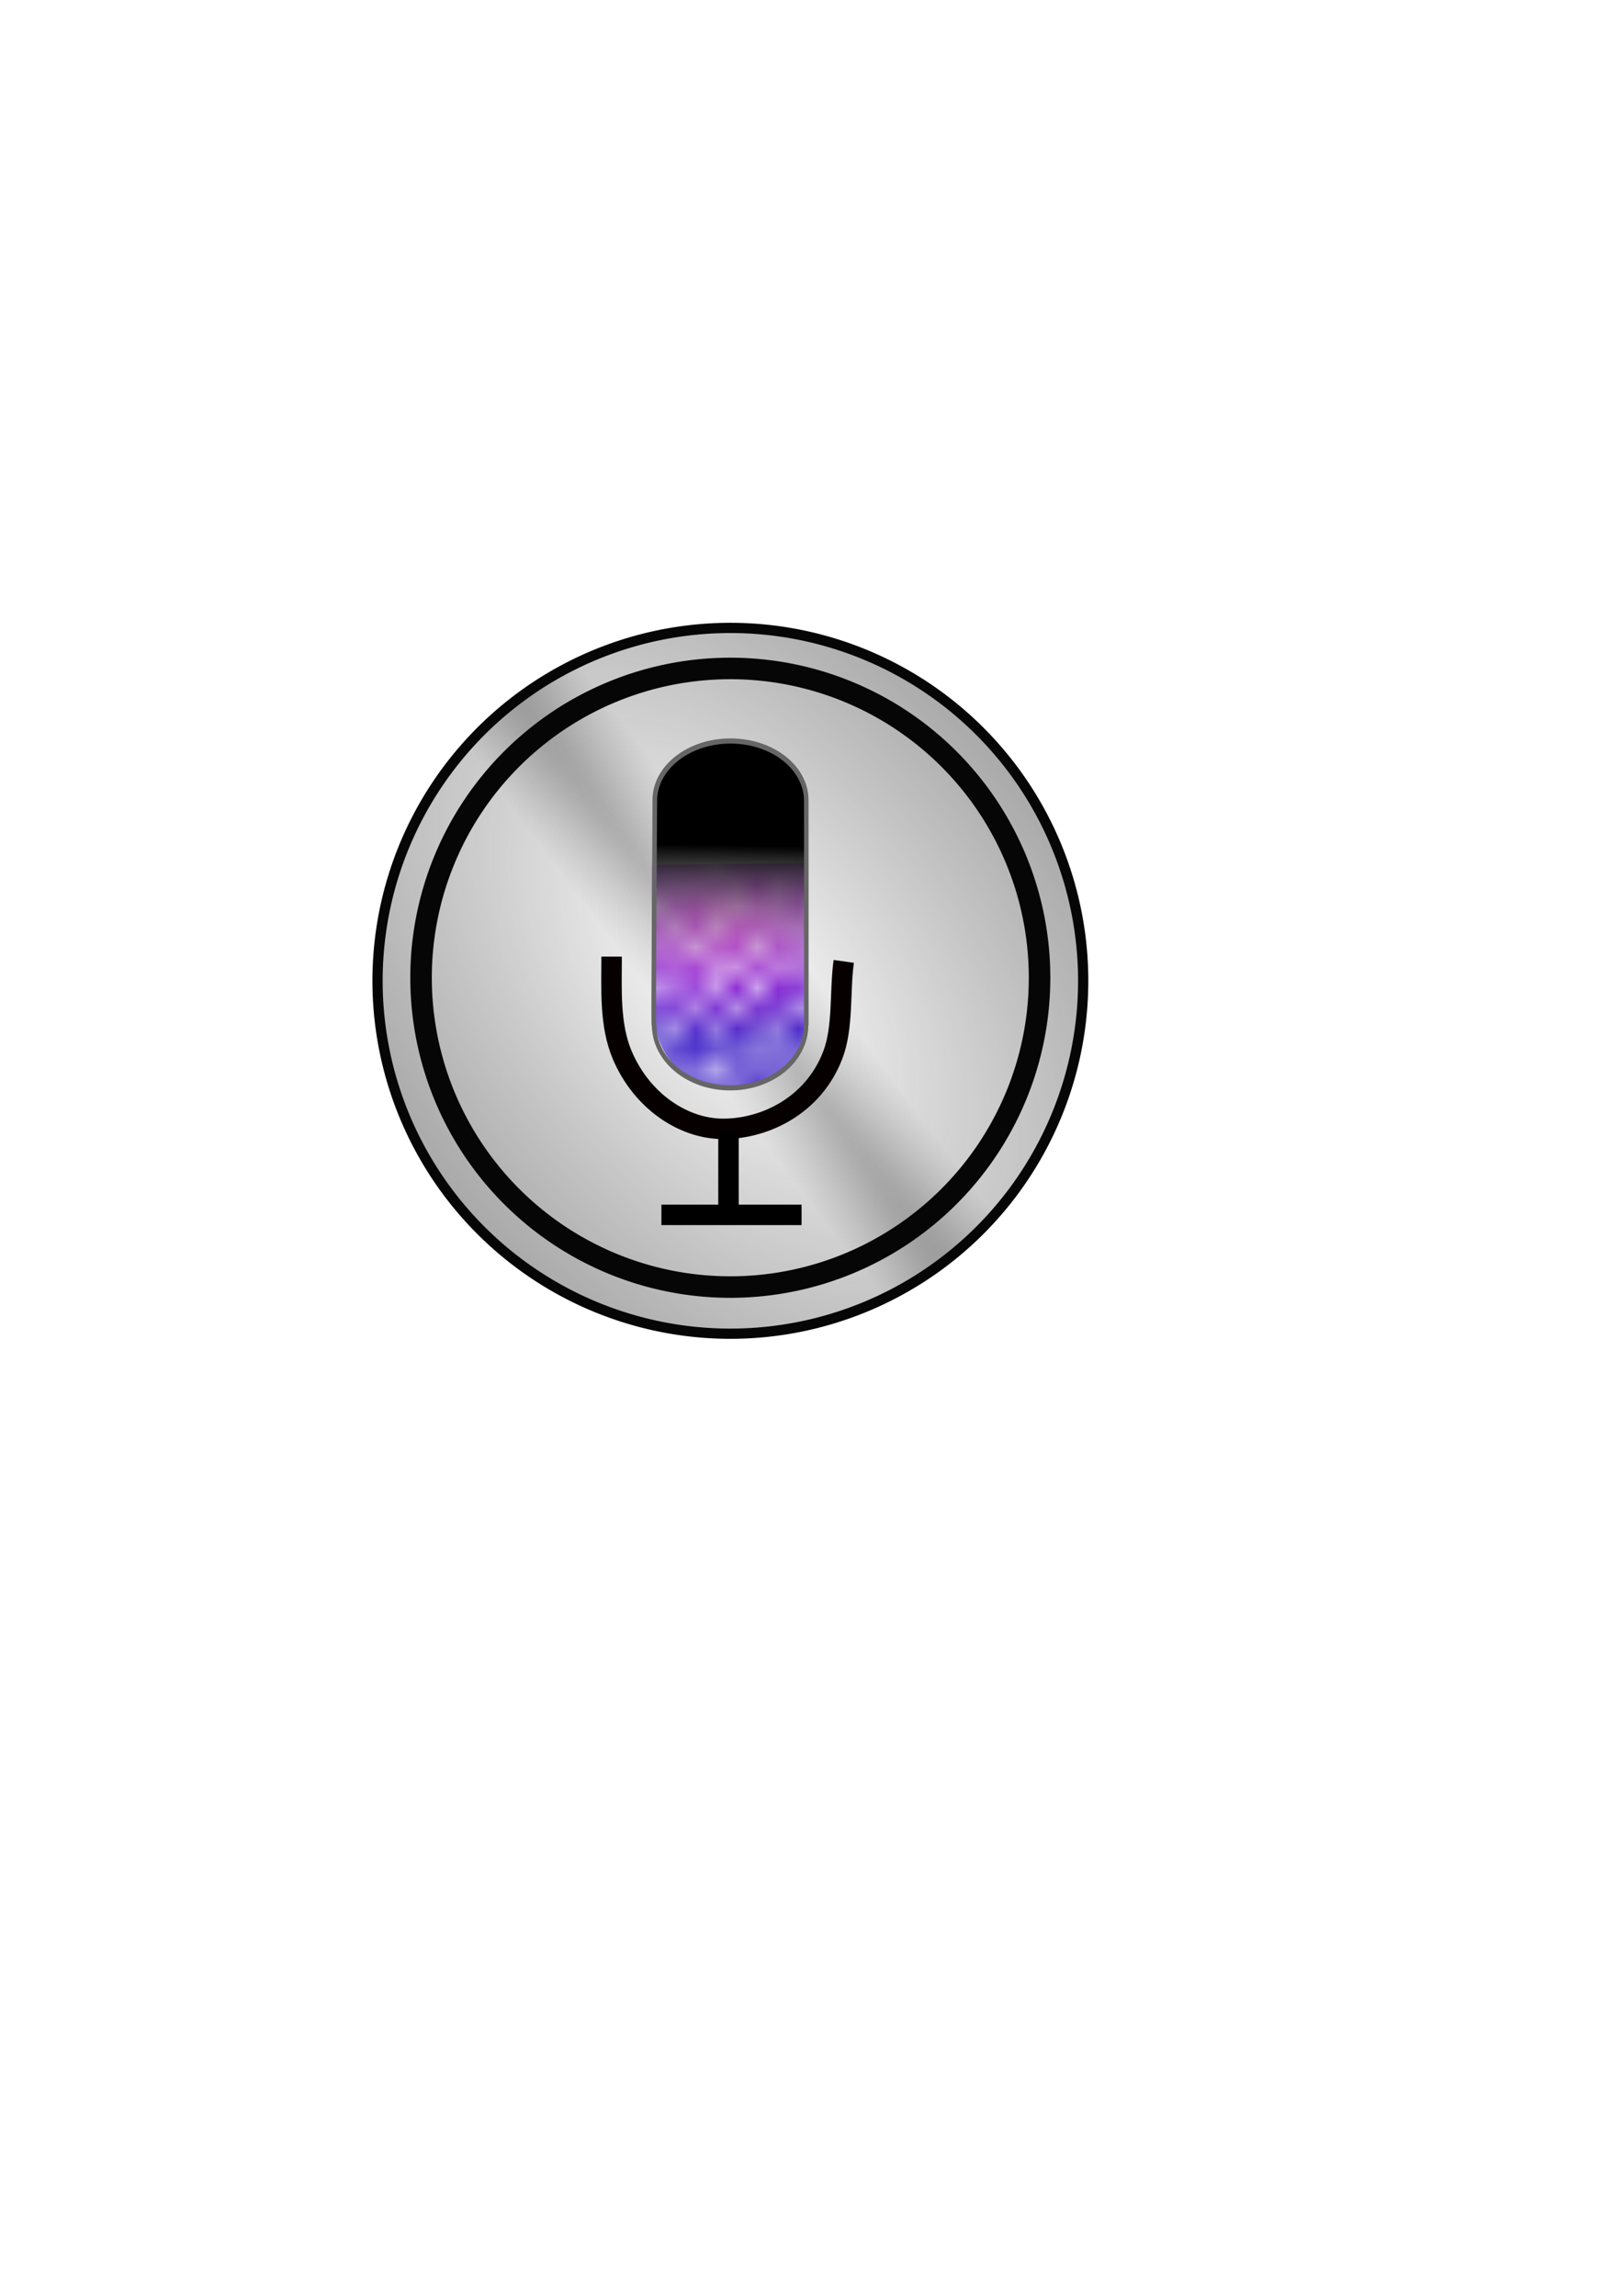 <?xml version="1.0" encoding="UTF-8" standalone="no"?>
<!-- Created with Inkscape (http://www.inkscape.org/) -->

<svg
   xmlns:dc="http://purl.org/dc/elements/1.1/"
   xmlns:cc="http://creativecommons.org/ns#"
   xmlns:rdf="http://www.w3.org/1999/02/22-rdf-syntax-ns#"
   xmlns:svg="http://www.w3.org/2000/svg"
   xmlns="http://www.w3.org/2000/svg"
   xmlns:xlink="http://www.w3.org/1999/xlink"
   xmlns:sodipodi="http://sodipodi.sourceforge.net/DTD/sodipodi-0.dtd"
   xmlns:inkscape="http://www.inkscape.org/namespaces/inkscape"
   width="210mm"
   height="297mm"
   id="svg2"
   version="1.1"
   inkscape:version="0.48.4 r9939"
   sodipodi:docname="Neues Dokument 1">
  <defs
     id="defs4">
    <linearGradient
       inkscape:collect="always"
       id="linearGradient6586">
      <stop
         style="stop-color:#666666;stop-opacity:1;"
         offset="0"
         id="stop6588" />
      <stop
         style="stop-color:#666666;stop-opacity:0;"
         offset="1"
         id="stop6590" />
    </linearGradient>
    <linearGradient
       id="linearGradient6510">
      <stop
         style="stop-color:#000000;stop-opacity:0.67;"
         offset="0"
         id="stop6512" />
      <stop
         style="stop-color:#ffffff;stop-opacity:0.497;"
         offset="1"
         id="stop6514" />
    </linearGradient>
    <linearGradient
       id="linearGradient6434">
      <stop
         style="stop-color:#ffffff;stop-opacity:0.894;"
         offset="0"
         id="stop6436" />
      <stop
         style="stop-color:#393939;stop-opacity:0.687;"
         offset="1"
         id="stop6438" />
    </linearGradient>
    <linearGradient
       inkscape:collect="always"
       id="linearGradient6426">
      <stop
         style="stop-color:#dadada;stop-opacity:1;"
         offset="0"
         id="stop6428" />
      <stop
         style="stop-color:#dadada;stop-opacity:0"
         offset="1"
         id="stop6430" />
    </linearGradient>
    <pattern
       inkscape:collect="always"
       xlink:href="#pattern5726"
       id="pattern6121"
       patternTransform="matrix(10.034,0,0,10,644.477,-268.15)" />
    <linearGradient
       id="linearGradient6099">
      <stop
         style="stop-color:#e600e6;stop-opacity:0.828;"
         offset="0"
         id="stop6101" />
      <stop
         style="stop-color:#3a1dc8;stop-opacity:0.906;"
         offset="1"
         id="stop6103" />
    </linearGradient>
    <linearGradient
       id="linearGradient5910">
      <stop
         style="stop-color:#000000;stop-opacity:1;"
         offset="0"
         id="stop5912" />
      <stop
         style="stop-color:#dadada;stop-opacity:0;"
         offset="1"
         id="stop5914" />
    </linearGradient>
    <pattern
       inkscape:collect="always"
       xlink:href="#Polkadots-largewhite"
       id="pattern5726"
       patternTransform="matrix(10,0,0,10,792.939,-301.897)" />
    <linearGradient
       id="linearGradient5701">
      <stop
         id="stop5717"
         offset="0"
         style="stop-color:#a260ae;stop-opacity:0.875;" />
      <stop
         style="stop-color:#418de1;stop-opacity:0.52;"
         offset="1"
         id="stop5705" />
    </linearGradient>
    <pattern
       inkscape:stockid="Polka dots, large white"
       id="Polkadots-largewhite"
       patternTransform="translate(0,0) scale(10,10)"
       height="10"
       width="10"
       patternUnits="userSpaceOnUse"
       inkscape:collect="always">
      <circle
         id="circle5219"
         r="0.45"
         cy="0.810"
         cx="2.567"
         style="fill:white;stroke:none" />
      <circle
         id="circle5221"
         r="0.45"
         cy="2.33"
         cx="3.048"
         style="fill:white;stroke:none" />
      <circle
         id="circle5223"
         r="0.45"
         cy="2.415"
         cx="4.418"
         style="fill:white;stroke:none" />
      <circle
         id="circle5225"
         r="0.45"
         cy="3.029"
         cx="1.844"
         style="fill:white;stroke:none" />
      <circle
         id="circle5227"
         r="0.45"
         cy="1.363"
         cx="6.08"
         style="fill:white;stroke:none" />
      <circle
         id="circle5229"
         r="0.45"
         cy="4.413"
         cx="5.819"
         style="fill:white;stroke:none" />
      <circle
         id="circle5231"
         r="0.45"
         cy="4.048"
         cx="4.305"
         style="fill:white;stroke:none" />
      <circle
         id="circle5233"
         r="0.45"
         cy="3.045"
         cx="5.541"
         style="fill:white;stroke:none" />
      <circle
         id="circle5235"
         r="0.45"
         cy="5.527"
         cx="4.785"
         style="fill:white;stroke:none" />
      <circle
         id="circle5237"
         r="0.45"
         cy="5.184"
         cx="2.667"
         style="fill:white;stroke:none" />
      <circle
         id="circle5239"
         r="0.45"
         cy="1.448"
         cx="7.965"
         style="fill:white;stroke:none" />
      <circle
         id="circle5241"
         r="0.45"
         cy="5.049"
         cx="7.047"
         style="fill:white;stroke:none" />
      <circle
         id="circle5243"
         r="0.45"
         cy="0.895"
         cx="4.340"
         style="fill:white;stroke:none" />
      <circle
         id="circle5245"
         r="0.45"
         cy="0.340"
         cx="7.125"
         style="fill:white;stroke:none" />
      <circle
         id="circle5247"
         r="0.45"
         cy="1.049"
         cx="9.553"
         style="fill:white;stroke:none" />
      <circle
         id="circle5249"
         r="0.45"
         cy="2.689"
         cx="7.006"
         style="fill:white;stroke:none" />
      <circle
         id="circle5251"
         r="0.45"
         cy="2.689"
         cx="8.909"
         style="fill:white;stroke:none" />
      <circle
         id="circle5253"
         r="0.45"
         cy="4.407"
         cx="9.315"
         style="fill:white;stroke:none" />
      <circle
         id="circle5255"
         r="0.45"
         cy="3.870"
         cx="7.820"
         style="fill:white;stroke:none" />
      <circle
         id="circle5257"
         r="0.45"
         cy="5.948"
         cx="8.270"
         style="fill:white;stroke:none" />
      <circle
         id="circle5259"
         r="0.45"
         cy="7.428"
         cx="7.973"
         style="fill:white;stroke:none" />
      <circle
         id="circle5261"
         r="0.45"
         cy="8.072"
         cx="9.342"
         style="fill:white;stroke:none" />
      <circle
         id="circle5263"
         r="0.45"
         cy="9.315"
         cx="8.206"
         style="fill:white;stroke:none" />
      <circle
         id="circle5265"
         r="0.45"
         cy="9.475"
         cx="9.682"
         style="fill:white;stroke:none" />
      <circle
         id="circle5267"
         r="0.45"
         cy="6.186"
         cx="9.688"
         style="fill:white;stroke:none" />
      <circle
         id="circle5269"
         r="0.45"
         cy="6.296"
         cx="3.379"
         style="fill:white;stroke:none" />
      <circle
         id="circle5271"
         r="0.45"
         cy="8.204"
         cx="2.871"
         style="fill:white;stroke:none" />
      <circle
         id="circle5273"
         r="0.45"
         cy="8.719"
         cx="4.59"
         style="fill:white;stroke:none" />
      <circle
         id="circle5275"
         r="0.45"
         cy="9.671"
         cx="3.181"
         style="fill:white;stroke:none" />
      <circle
         id="circle5277"
         r="0.45"
         cy="7.315"
         cx="5.734"
         style="fill:white;stroke:none" />
      <circle
         id="circle5279"
         r="0.45"
         cy="6.513"
         cx="6.707"
         style="fill:white;stroke:none" />
      <circle
         id="circle5281"
         r="0.45"
         cy="9.670"
         cx="5.730"
         style="fill:white;stroke:none" />
      <circle
         id="circle5283"
         r="0.45"
         cy="8.373"
         cx="6.535"
         style="fill:white;stroke:none" />
      <circle
         id="circle5285"
         r="0.45"
         cy="7.154"
         cx="4.37"
         style="fill:white;stroke:none" />
      <circle
         id="circle5287"
         r="0.45"
         cy="7.25"
         cx="0.622"
         style="fill:white;stroke:none" />
      <circle
         id="circle5289"
         r="0.45"
         cy="5.679"
         cx="0.831"
         style="fill:white;stroke:none" />
      <circle
         id="circle5291"
         r="0.45"
         cy="8.519"
         cx="1.257"
         style="fill:white;stroke:none" />
      <circle
         id="circle5293"
         r="0.45"
         cy="6.877"
         cx="1.989"
         style="fill:white;stroke:none" />
      <circle
         id="circle5295"
         r="0.45"
         cy="3.181"
         cx="0.374"
         style="fill:white;stroke:none" />
      <circle
         id="circle5297"
         r="0.45"
         cy="1.664"
         cx="1.166"
         style="fill:white;stroke:none" />
      <circle
         id="circle5299"
         r="0.45"
         cy="0.093"
         cx="1.151"
         style="fill:white;stroke:none" />
      <circle
         id="circle5301"
         r="0.45"
         cy="10.093"
         cx="1.151"
         style="fill:white;stroke:none" />
      <circle
         id="circle5303"
         r="0.45"
         cy="4.451"
         cx="1.302"
         style="fill:white;stroke:none" />
      <circle
         id="circle5305"
         r="0.45"
         cy="3.763"
         cx="3.047"
         style="fill:white;stroke:none" />
    </pattern>
    <linearGradient
       id="linearGradient5489">
      <stop
         style="stop-color:#da7eda;stop-opacity:1;"
         offset="0"
         id="stop5491" />
      <stop
         style="stop-color:#dadada;stop-opacity:0;"
         offset="1"
         id="stop5493" />
    </linearGradient>
    <linearGradient
       id="linearGradient3917">
      <stop
         id="stop3919"
         offset="0"
         style="stop-color:#090909;stop-opacity:1;" />
      <stop
         style="stop-color:#3d3d3d;stop-opacity:0.749;"
         offset="0.25"
         id="stop3925" />
      <stop
         style="stop-color:#717171;stop-opacity:0.498;"
         offset="0.5"
         id="stop3921" />
      <stop
         id="stop3923"
         offset="1"
         style="stop-color:#dadada;stop-opacity:0;" />
    </linearGradient>
    <linearGradient
       id="linearGradient3907">
      <stop
         style="stop-color:#090909;stop-opacity:1;"
         offset="0"
         id="stop3909" />
      <stop
         id="stop3915"
         offset="0.5"
         style="stop-color:#717171;stop-opacity:0.498;" />
      <stop
         style="stop-color:#dadada;stop-opacity:0;"
         offset="1"
         id="stop3911" />
    </linearGradient>
    <linearGradient
       inkscape:collect="always"
       xlink:href="#linearGradient5701"
       id="linearGradient5728"
       gradientUnits="userSpaceOnUse"
       gradientTransform="translate(832.972,-139.563)"
       x1="631.618"
       y1="347.201"
       x2="630.326"
       y2="270.809" />
    <linearGradient
       inkscape:collect="always"
       xlink:href="#linearGradient5910"
       id="linearGradient6118"
       gradientUnits="userSpaceOnUse"
       gradientTransform="translate(-90.716,-12.12)"
       x1="978.322"
       y1="332.51"
       x2="872.726"
       y2="209.107" />
    <linearGradient
       inkscape:collect="always"
       xlink:href="#linearGradient5910-4"
       id="linearGradient6118-0"
       gradientUnits="userSpaceOnUse"
       gradientTransform="translate(-578.453,187.676)"
       x1="938.657"
       y1="223.798"
       x2="937.277"
       y2="295.783" />
    <linearGradient
       id="linearGradient5910-4">
      <stop
         style="stop-color:#000000;stop-opacity:1;"
         offset="0"
         id="stop5912-9" />
      <stop
         style="stop-color:#dadada;stop-opacity:0;"
         offset="1"
         id="stop5914-3" />
    </linearGradient>
    <linearGradient
       y2="295.783"
       x2="937.277"
       y1="223.798"
       x1="938.657"
       gradientTransform="translate(69.019,-76.392)"
       gradientUnits="userSpaceOnUse"
       id="linearGradient6141-9"
       xlink:href="#linearGradient5910-4-5"
       inkscape:collect="always" />
    <linearGradient
       id="linearGradient5910-4-5">
      <stop
         style="stop-color:#000000;stop-opacity:1;"
         offset="0"
         id="stop5912-9-5" />
      <stop
         style="stop-color:#dadada;stop-opacity:0;"
         offset="1"
         id="stop5914-3-5" />
    </linearGradient>
    <linearGradient
       y2="295.783"
       x2="937.277"
       y1="223.798"
       x1="938.657"
       gradientTransform="translate(69.019,-76.392)"
       gradientUnits="userSpaceOnUse"
       id="linearGradient6195"
       xlink:href="#linearGradient5910-4-5"
       inkscape:collect="always" />
    <radialGradient
       inkscape:collect="always"
       xlink:href="#linearGradient6099"
       id="radialGradient6222"
       gradientUnits="userSpaceOnUse"
       gradientTransform="matrix(2.925,-0.042,0.024,1.666,-2639.379,-110.402)"
       cx="1241.377"
       cy="205.534"
       fx="1241.377"
       fy="205.534"
       r="38.285" />
    <linearGradient
       inkscape:collect="always"
       xlink:href="#linearGradient5910-4"
       id="linearGradient6224"
       gradientUnits="userSpaceOnUse"
       gradientTransform="translate(69.019,-76.392)"
       x1="938.657"
       y1="223.798"
       x2="937.277"
       y2="295.783" />
    <radialGradient
       inkscape:collect="always"
       xlink:href="#linearGradient6099-9"
       id="radialGradient6222-5"
       gradientUnits="userSpaceOnUse"
       gradientTransform="matrix(2.925,-0.042,0.024,1.666,-2639.379,-110.402)"
       cx="1241.377"
       cy="205.534"
       fx="1241.377"
       fy="205.534"
       r="38.285" />
    <linearGradient
       id="linearGradient6099-9">
      <stop
         style="stop-color:#e600e6;stop-opacity:0.828;"
         offset="0"
         id="stop6101-4" />
      <stop
         style="stop-color:#3a1dc8;stop-opacity:0.906;"
         offset="1"
         id="stop6103-6" />
    </linearGradient>
    <pattern
       inkscape:collect="always"
       xlink:href="#pattern5726-4"
       id="pattern6121-3"
       patternTransform="matrix(10.034,0,0,10,644.477,-268.15)" />
    <pattern
       inkscape:collect="always"
       xlink:href="#Polkadots-largewhite-9"
       id="pattern5726-4"
       patternTransform="matrix(10,0,0,10,792.939,-301.897)" />
    <pattern
       inkscape:stockid="Polka dots, large white"
       id="Polkadots-largewhite-9"
       patternTransform="translate(0,0) scale(10,10)"
       height="10"
       width="10"
       patternUnits="userSpaceOnUse"
       inkscape:collect="always">
      <circle
         id="circle5219-0"
         r="0.45"
         cy="0.810"
         cx="2.567"
         style="fill:white;stroke:none" />
      <circle
         id="circle5221-5"
         r="0.45"
         cy="2.33"
         cx="3.048"
         style="fill:white;stroke:none" />
      <circle
         id="circle5223-3"
         r="0.45"
         cy="2.415"
         cx="4.418"
         style="fill:white;stroke:none" />
      <circle
         id="circle5225-9"
         r="0.45"
         cy="3.029"
         cx="1.844"
         style="fill:white;stroke:none" />
      <circle
         id="circle5227-1"
         r="0.45"
         cy="1.363"
         cx="6.08"
         style="fill:white;stroke:none" />
      <circle
         id="circle5229-2"
         r="0.45"
         cy="4.413"
         cx="5.819"
         style="fill:white;stroke:none" />
      <circle
         id="circle5231-8"
         r="0.45"
         cy="4.048"
         cx="4.305"
         style="fill:white;stroke:none" />
      <circle
         id="circle5233-8"
         r="0.45"
         cy="3.045"
         cx="5.541"
         style="fill:white;stroke:none" />
      <circle
         id="circle5235-1"
         r="0.45"
         cy="5.527"
         cx="4.785"
         style="fill:white;stroke:none" />
      <circle
         id="circle5237-8"
         r="0.45"
         cy="5.184"
         cx="2.667"
         style="fill:white;stroke:none" />
      <circle
         id="circle5239-6"
         r="0.45"
         cy="1.448"
         cx="7.965"
         style="fill:white;stroke:none" />
      <circle
         id="circle5241-0"
         r="0.45"
         cy="5.049"
         cx="7.047"
         style="fill:white;stroke:none" />
      <circle
         id="circle5243-2"
         r="0.45"
         cy="0.895"
         cx="4.340"
         style="fill:white;stroke:none" />
      <circle
         id="circle5245-4"
         r="0.45"
         cy="0.340"
         cx="7.125"
         style="fill:white;stroke:none" />
      <circle
         id="circle5247-9"
         r="0.45"
         cy="1.049"
         cx="9.553"
         style="fill:white;stroke:none" />
      <circle
         id="circle5249-0"
         r="0.45"
         cy="2.689"
         cx="7.006"
         style="fill:white;stroke:none" />
      <circle
         id="circle5251-2"
         r="0.45"
         cy="2.689"
         cx="8.909"
         style="fill:white;stroke:none" />
      <circle
         id="circle5253-2"
         r="0.45"
         cy="4.407"
         cx="9.315"
         style="fill:white;stroke:none" />
      <circle
         id="circle5255-1"
         r="0.45"
         cy="3.870"
         cx="7.820"
         style="fill:white;stroke:none" />
      <circle
         id="circle5257-5"
         r="0.45"
         cy="5.948"
         cx="8.270"
         style="fill:white;stroke:none" />
      <circle
         id="circle5259-4"
         r="0.45"
         cy="7.428"
         cx="7.973"
         style="fill:white;stroke:none" />
      <circle
         id="circle5261-4"
         r="0.45"
         cy="8.072"
         cx="9.342"
         style="fill:white;stroke:none" />
      <circle
         id="circle5263-4"
         r="0.45"
         cy="9.315"
         cx="8.206"
         style="fill:white;stroke:none" />
      <circle
         id="circle5265-2"
         r="0.45"
         cy="9.475"
         cx="9.682"
         style="fill:white;stroke:none" />
      <circle
         id="circle5267-5"
         r="0.45"
         cy="6.186"
         cx="9.688"
         style="fill:white;stroke:none" />
      <circle
         id="circle5269-0"
         r="0.45"
         cy="6.296"
         cx="3.379"
         style="fill:white;stroke:none" />
      <circle
         id="circle5271-4"
         r="0.45"
         cy="8.204"
         cx="2.871"
         style="fill:white;stroke:none" />
      <circle
         id="circle5273-2"
         r="0.45"
         cy="8.719"
         cx="4.59"
         style="fill:white;stroke:none" />
      <circle
         id="circle5275-1"
         r="0.45"
         cy="9.671"
         cx="3.181"
         style="fill:white;stroke:none" />
      <circle
         id="circle5277-2"
         r="0.45"
         cy="7.315"
         cx="5.734"
         style="fill:white;stroke:none" />
      <circle
         id="circle5279-7"
         r="0.45"
         cy="6.513"
         cx="6.707"
         style="fill:white;stroke:none" />
      <circle
         id="circle5281-7"
         r="0.45"
         cy="9.670"
         cx="5.730"
         style="fill:white;stroke:none" />
      <circle
         id="circle5283-9"
         r="0.45"
         cy="8.373"
         cx="6.535"
         style="fill:white;stroke:none" />
      <circle
         id="circle5285-5"
         r="0.45"
         cy="7.154"
         cx="4.37"
         style="fill:white;stroke:none" />
      <circle
         id="circle5287-5"
         r="0.45"
         cy="7.25"
         cx="0.622"
         style="fill:white;stroke:none" />
      <circle
         id="circle5289-4"
         r="0.45"
         cy="5.679"
         cx="0.831"
         style="fill:white;stroke:none" />
      <circle
         id="circle5291-0"
         r="0.45"
         cy="8.519"
         cx="1.257"
         style="fill:white;stroke:none" />
      <circle
         id="circle5293-3"
         r="0.45"
         cy="6.877"
         cx="1.989"
         style="fill:white;stroke:none" />
      <circle
         id="circle5295-4"
         r="0.45"
         cy="3.181"
         cx="0.374"
         style="fill:white;stroke:none" />
      <circle
         id="circle5297-1"
         r="0.45"
         cy="1.664"
         cx="1.166"
         style="fill:white;stroke:none" />
      <circle
         id="circle5299-2"
         r="0.45"
         cy="0.093"
         cx="1.151"
         style="fill:white;stroke:none" />
      <circle
         id="circle5301-2"
         r="0.45"
         cy="10.093"
         cx="1.151"
         style="fill:white;stroke:none" />
      <circle
         id="circle5303-9"
         r="0.45"
         cy="4.451"
         cx="1.302"
         style="fill:white;stroke:none" />
      <circle
         id="circle5305-8"
         r="0.45"
         cy="3.763"
         cx="3.047"
         style="fill:white;stroke:none" />
    </pattern>
    <linearGradient
       inkscape:collect="always"
       xlink:href="#linearGradient5910-4-2"
       id="linearGradient6224-2"
       gradientUnits="userSpaceOnUse"
       gradientTransform="translate(69.019,-76.392)"
       x1="938.657"
       y1="223.798"
       x2="937.277"
       y2="295.783" />
    <linearGradient
       id="linearGradient5910-4-2">
      <stop
         style="stop-color:#000000;stop-opacity:1;"
         offset="0"
         id="stop5912-9-7" />
      <stop
         style="stop-color:#dadada;stop-opacity:0;"
         offset="1"
         id="stop5914-3-8" />
    </linearGradient>
    <radialGradient
       inkscape:collect="always"
       xlink:href="#linearGradient6426"
       id="radialGradient6432"
       cx="444.286"
       cy="338.076"
       fx="444.286"
       fy="338.076"
       r="189.071"
       gradientUnits="userSpaceOnUse"
       gradientTransform="matrix(1.036,-0.5,1.844,3.823,-639.342,-732.317)" />
    <radialGradient
       inkscape:collect="always"
       xlink:href="#linearGradient6434"
       id="radialGradient6440"
       cx="444.286"
       cy="338.076"
       fx="444.286"
       fy="338.076"
       r="191.196"
       gradientUnits="userSpaceOnUse" />
    <radialGradient
       inkscape:collect="always"
       xlink:href="#linearGradient6426-6"
       id="radialGradient6432-4"
       cx="444.286"
       cy="338.076"
       fx="444.286"
       fy="338.076"
       r="189.071"
       gradientUnits="userSpaceOnUse"
       gradientTransform="matrix(2.933,-1.504,1.334,2.602,-1309.863,126.683)" />
    <linearGradient
       inkscape:collect="always"
       id="linearGradient6426-6">
      <stop
         style="stop-color:#dadada;stop-opacity:1;"
         offset="0"
         id="stop6428-9" />
      <stop
         style="stop-color:#dadada;stop-opacity:0;"
         offset="1"
         id="stop6430-8" />
    </linearGradient>
    <radialGradient
       inkscape:collect="always"
       xlink:href="#linearGradient6426-60"
       id="radialGradient6432-6"
       cx="444.286"
       cy="338.076"
       fx="444.286"
       fy="338.076"
       r="189.071"
       gradientUnits="userSpaceOnUse"
       gradientTransform="matrix(2.933,-1.504,1.334,2.602,-1309.863,126.683)" />
    <linearGradient
       inkscape:collect="always"
       id="linearGradient6426-60">
      <stop
         style="stop-color:#dadada;stop-opacity:1;"
         offset="0"
         id="stop6428-7" />
      <stop
         style="stop-color:#dadada;stop-opacity:0;"
         offset="1"
         id="stop6430-2" />
    </linearGradient>
    <radialGradient
       r="189.071"
       fy="338.076"
       fx="444.286"
       cy="338.076"
       cx="444.286"
       gradientTransform="matrix(2.933,-1.504,1.334,2.602,-1309.863,126.683)"
       gradientUnits="userSpaceOnUse"
       id="radialGradient6491"
       xlink:href="#linearGradient6426-60"
       inkscape:collect="always" />
    <radialGradient
       inkscape:collect="always"
       xlink:href="#linearGradient6510"
       id="radialGradient6516"
       cx="444.286"
       cy="338.076"
       fx="444.286"
       fy="338.076"
       r="189.071"
       gradientUnits="userSpaceOnUse"
       gradientTransform="matrix(-2.105,-2.784,0.163,-0.123,1324.259,1616.49)" />
    <radialGradient
       inkscape:collect="always"
       xlink:href="#linearGradient6510-6"
       id="radialGradient6516-2"
       cx="444.286"
       cy="338.076"
       fx="444.286"
       fy="338.076"
       r="189.071"
       gradientUnits="userSpaceOnUse"
       gradientTransform="matrix(-2.105,-2.784,0.163,-0.123,1324.259,1616.49)" />
    <linearGradient
       id="linearGradient6510-6">
      <stop
         style="stop-color:#ffffff;stop-opacity:0.67;"
         offset="0"
         id="stop6512-4" />
      <stop
         style="stop-color:#000000;stop-opacity:0.497;"
         offset="1"
         id="stop6514-7" />
    </linearGradient>
    <radialGradient
       r="189.071"
       fy="338.076"
       fx="444.286"
       cy="338.076"
       cx="444.286"
       gradientTransform="matrix(-1.819,-2.223,1.293,-1.059,815.449,1683.396)"
       gradientUnits="userSpaceOnUse"
       id="radialGradient6533"
       xlink:href="#linearGradient6510-6"
       inkscape:collect="always" />
    <radialGradient
       r="189.071"
       fy="338.076"
       fx="444.286"
       cy="338.076"
       cx="444.286"
       gradientTransform="matrix(-1.819,-2.223,1.293,-1.059,815.449,1683.396)"
       gradientUnits="userSpaceOnUse"
       id="radialGradient6533-3"
       xlink:href="#linearGradient6510-6-2"
       inkscape:collect="always" />
    <linearGradient
       id="linearGradient6510-6-2">
      <stop
         style="stop-color:#ffffff;stop-opacity:0.67;"
         offset="0"
         id="stop6512-4-1" />
      <stop
         style="stop-color:#000000;stop-opacity:0.497;"
         offset="1"
         id="stop6514-7-6" />
    </linearGradient>
    <linearGradient
       inkscape:collect="always"
       xlink:href="#linearGradient6586"
       id="linearGradient6592"
       x1="914.05"
       y1="283.663"
       x2="808.453"
       y2="160.26"
       gradientUnits="userSpaceOnUse"
       gradientTransform="translate(-26.444,36.727)" />
  </defs>
  <sodipodi:namedview
     id="base"
     pagecolor="#ffffff"
     bordercolor="#666666"
     borderopacity="1.0"
     inkscape:pageopacity="0.0"
     inkscape:pageshadow="2"
     inkscape:zoom="0.68069544"
     inkscape:cx="567.92871"
     inkscape:cy="589.43945"
     inkscape:document-units="px"
     inkscape:current-layer="layer1"
     showgrid="false"
     inkscape:window-width="1680"
     inkscape:window-height="998"
     inkscape:window-x="-8"
     inkscape:window-y="-8"
     inkscape:window-maximized="1" />
  <g
     inkscape:label="Ebene 1"
     inkscape:groupmode="layer"
     id="layer1">
    <image
       y="466.648"
       x="588.571"
       id="image2993"
       xlink:href="file:///C:/Users/swbzwec/AppData/Local/Temp/inkscape-clipboard-import"
       height="400"
       width="400" />
    <path
       sodipodi:type="arc"
       style="fill:url(#radialGradient6516);fill-opacity:1;stroke:#666666"
       id="path2996-1-7-5"
       sodipodi:cx="444.28571"
       sodipodi:cy="338.07648"
       sodipodi:rx="188.57143"
       sodipodi:ry="188.57143"
       d="m 632.857,338.076 a 188.571,188.571 0 1 1 -377.143,0 188.571,188.571 0 1 1 377.143,0 z"
       transform="matrix(0.915,0,0,0.915,-49.348,170.22)" />
    <path
       sodipodi:type="arc"
       style="fill:url(#radialGradient6533);fill-opacity:1;stroke:#060606;stroke-opacity:1;stroke-width:5.467;stroke-miterlimit:4;stroke-dasharray:none"
       id="path2996-1-7-5-1"
       sodipodi:cx="444.28571"
       sodipodi:cy="338.07648"
       sodipodi:rx="188.57143"
       sodipodi:ry="188.57143"
       d="m 632.857,338.076 a 188.571,188.571 0 1 1 -377.143,0 188.571,188.571 0 1 1 377.143,0 z"
       transform="matrix(0.915,0,0,0.915,-49.348,170.22)" />
    <path
       sodipodi:type="arc"
       style="fill:#dadada;fill-opacity:1;stroke:#666666;stroke-width:4.694;stroke-miterlimit:4;stroke-opacity:1;stroke-dasharray:none"
       id="path3814-3"
       sodipodi:cx="131.42857"
       sodipodi:cy="286.64789"
       sodipodi:rx="57.142857"
       sodipodi:ry="122.85714"
       d="m 188.571,286.648 a 57.143,122.857 0 0 1 -114.285,0.591 l 57.142,-0.591 z"
       transform="matrix(1.184,0,0,-0.998,-245.602,461.178)"
       sodipodi:start="0"
       sodipodi:end="3.1367803" />
    <path
       style="fill:url(#linearGradient5728);fill-opacity:1;fill-rule:nonzero;stroke:#666666;stroke-width:2.089;stroke-miterlimit:4;stroke-opacity:1;stroke-dasharray:none"
       d="m 1498.866,220.775 c 0,16.856 -16.599,30.521 -37.075,30.521 -20.407,0 -36.977,-13.575 -37.075,-30.374 l -0.175,-0.406 c -0.18,-10.913 0.28,-64.726 0.492,-109.907 0.098,-15.982 16.619,-28.898 36.966,-28.898 20.416,0 36.966,13 36.966,29.037 l 0.015,28.615 0,81.153 z"
       id="path3890-7"
       inkscape:connector-curvature="0"
       sodipodi:nodetypes="cscccscccc" />
    <g
       id="g6421"
       transform="translate(5.876,1.469)">
      <path
         sodipodi:nodetypes="csssc"
         inkscape:connector-curvature="0"
         id="path5723"
         d="m 406.75,468.591 c -2.078,14.714 -0.106,32.104 -5.397,45.871 -9.45,24.587 -33.046,36.019 -53.611,36.019 -19.371,0 -39.668,-13.495 -49.251,-35.9 -6.351,-14.848 -5.261,-32.677 -5.261,-48.327"
         style="fill:none;stroke:#070000;stroke-width:10;stroke-miterlimit:4;stroke-opacity:1;stroke-dasharray:none" />
      <path
         inkscape:connector-curvature="0"
         id="path5730"
         d="m 350.377,551.018 c 0,14.948 0,29.896 0,44.844"
         style="fill:none;stroke:#000000;stroke-width:10;stroke-linecap:butt;stroke-linejoin:miter;stroke-miterlimit:4;stroke-opacity:1;stroke-dasharray:none" />
      <path
         inkscape:connector-curvature="0"
         id="path5730-8"
         d="m 317.581,592.538 c 22.844,0 45.687,0 68.531,0"
         style="fill:none;stroke:#000000;stroke-width:10;stroke-linecap:butt;stroke-linejoin:miter;stroke-miterlimit:4;stroke-opacity:1;stroke-dasharray:none" />
    </g>
    <g
       id="g6216"
       transform="translate(-2.938,60.233)">
      <path
         inkscape:transform-center-y="-64.766499"
         inkscape:transform-center-x="76.456156"
         sodipodi:nodetypes="cccscccc"
         inkscape:connector-curvature="0"
         id="path3890-9"
         d="m 1034.978,155.961 0,73.939 -0.115,0.309 c 0,20.085 -16.632,36.366 -37.149,36.366 -20.447,0 -37.051,-16.175 -37.149,-36.191 l -0.175,-0.484 c -0.181,-13.003 -1.192,-19.357 -0.979,-73.192 z"
         style="fill:url(#radialGradient6222);fill-opacity:1;stroke:none" />
      <path
         inkscape:transform-center-y="-54.355026"
         inkscape:transform-center-x="76.566147"
         sodipodi:nodetypes="cscccscccc"
         inkscape:connector-curvature="0"
         id="path3890"
         d="m 1034.713,235.031 c 0,16.856 -16.656,30.52 -37.203,30.52 -20.477,0 -37.104,-13.575 -37.202,-30.373 l -0.176,-0.406 c -0.181,-10.913 0.281,-64.724 0.494,-109.905 0.098,-15.982 16.677,-28.897 37.093,-28.897 20.486,0 37.093,13 37.093,29.037 l 0.015,28.614 0,81.151 z"
         style="fill:url(#pattern6121);fill-opacity:1;stroke:#666666;stroke-width:2.093;stroke-miterlimit:4;stroke-opacity:1" />
      <g
         id="g6176">
        <path
           id="path6111-1"
           style="fill:url(#linearGradient6224);fill-opacity:1;stroke:#666666;stroke-width:2.089;stroke-miterlimit:4;stroke-opacity:1"
           d="m 1034.607,235.466 c 0,16.856 -16.599,30.521 -37.075,30.521 -20.407,0 -36.977,-13.575 -37.075,-30.374 l -0.175,-0.406 c -0.18,-10.913 0.28,-64.726 0.492,-109.907 0.098,-15.982 16.619,-28.898 36.966,-28.898 20.416,0 36.966,13 36.966,29.037 l 0.015,28.615 0,81.153 z"
           inkscape:connector-curvature="0" />
      </g>
    </g>
    <g
       transform="translate(186.602,44.073)"
       id="g6176-6">
      <path
         inkscape:connector-curvature="0"
         d="m 1034.607,235.466 c 0,16.856 -16.599,30.521 -37.075,30.521 -20.407,0 -36.977,-13.575 -37.075,-30.374 l -0.175,-0.406 c -0.18,-10.913 0.28,-64.726 0.492,-109.907 0.098,-15.982 16.619,-28.898 36.966,-28.898 20.416,0 36.966,13 36.966,29.037 l 0.015,28.615 0,81.153 z"
         style="fill:url(#linearGradient6195);fill-opacity:1;stroke:#666666;stroke-width:2.089;stroke-miterlimit:4;stroke-opacity:1"
         id="path6111-1-0" />
    </g>
    <g
       id="g6216-5"
       transform="translate(-640.472,266.121)">
      <path
         inkscape:transform-center-y="-64.766499"
         inkscape:transform-center-x="76.456156"
         sodipodi:nodetypes="cccscccc"
         inkscape:connector-curvature="0"
         id="path3890-9-8"
         d="m 1034.978,155.961 0,73.939 -0.115,0.309 c 0,20.085 -16.632,36.366 -37.149,36.366 -20.447,0 -37.051,-16.175 -37.149,-36.191 l -0.175,-0.484 c -0.181,-13.003 -1.192,-19.357 -0.979,-73.192 z"
         style="fill:url(#radialGradient6222-5);fill-opacity:1;stroke:none" />
      <path
         inkscape:transform-center-y="-54.355026"
         inkscape:transform-center-x="76.566147"
         sodipodi:nodetypes="cscccscccc"
         inkscape:connector-curvature="0"
         id="path3890-3"
         d="m 1034.713,235.031 c 0,16.856 -16.656,30.52 -37.203,30.52 -20.477,0 -37.104,-13.575 -37.202,-30.373 l -0.176,-0.406 c -0.181,-10.913 0.281,-64.724 0.494,-109.905 0.098,-15.982 16.677,-28.897 37.093,-28.897 20.486,0 37.093,13 37.093,29.037 l 0.015,28.614 0,81.151 z"
         style="fill:url(#pattern6121-3);fill-opacity:1;stroke:#666666;stroke-width:2.093;stroke-miterlimit:4;stroke-opacity:1" />
      <g
         id="g6176-9">
        <path
           id="path6111-1-4"
           style="fill:url(#linearGradient6224-2);fill-opacity:1;stroke:#666666;stroke-width:2.089;stroke-miterlimit:4;stroke-opacity:1"
           d="m 1034.607,235.466 c 0,16.856 -16.599,30.521 -37.075,30.521 -20.407,0 -36.977,-13.575 -37.075,-30.374 l -0.175,-0.406 c -0.18,-10.913 0.28,-64.726 0.492,-109.907 0.098,-15.982 16.619,-28.898 36.966,-28.898 20.416,0 36.966,13 36.966,29.037 l 0.015,28.615 0,81.153 z"
           inkscape:connector-curvature="0" />
      </g>
    </g>
    <path
       sodipodi:type="arc"
       style="fill:none;stroke:#060606;stroke-width:13.121;stroke-miterlimit:4;stroke-opacity:1;stroke-dasharray:none"
       id="path2996-1-7-5-1-3"
       sodipodi:cx="444.28571"
       sodipodi:cy="338.07648"
       sodipodi:rx="188.57143"
       sodipodi:ry="188.57143"
       d="m 632.857,338.076 a 188.571,188.571 0 1 1 -377.143,0 188.571,188.571 0 1 1 377.143,0 z"
       transform="matrix(0.802,0,0,0.802,0.826,206.93)" />
    <path
       id="path6111"
       style="fill:url(#linearGradient6118);fill-opacity:1;stroke:url(#linearGradient6592);stroke-width:2.089;stroke-miterlimit:4;stroke-opacity:1"
       d="m 874.872,299.738 c 0,16.856 -16.599,30.521 -37.075,30.521 -20.407,0 -36.977,-13.575 -37.075,-30.374 l -0.175,-0.406 c -0.18,-10.913 0.28,-64.726 0.492,-109.907 0.098,-15.982 16.619,-28.898 36.966,-28.898 20.416,0 36.966,13 36.966,29.037 l 0.015,28.615 0,81.153 z"
       inkscape:connector-curvature="0" />
  </g>
</svg>
